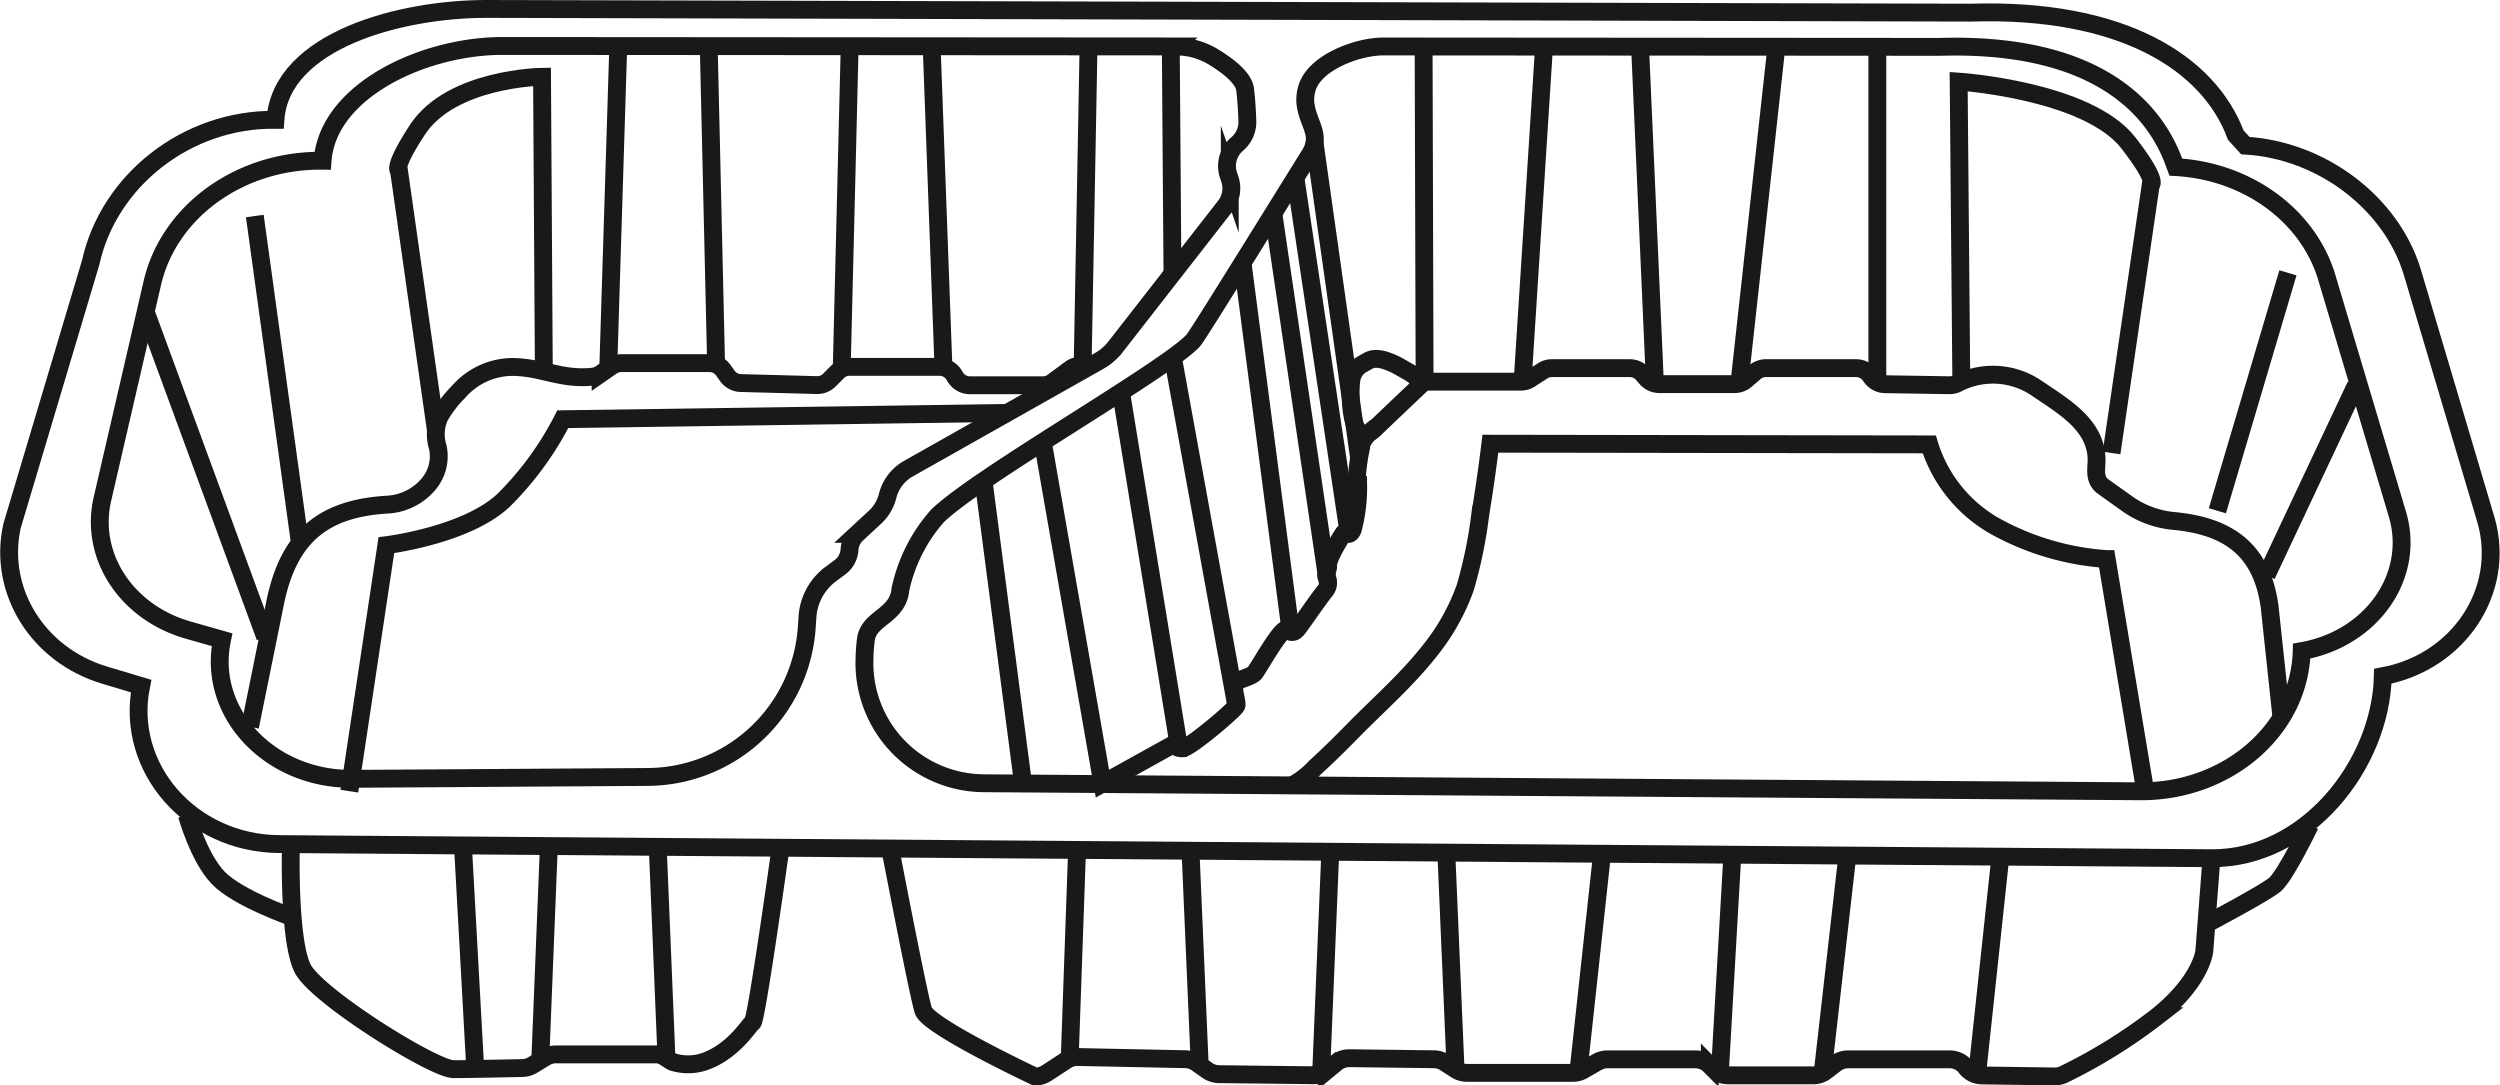 <svg xmlns="http://www.w3.org/2000/svg" width="279.846" height="121.505" viewBox="0 0 279.846 121.505">
  <g id="Group_720" data-name="Group 720" transform="translate(1.023 1)">
    <path id="Path_1944" data-name="Path 1944" d="M312.585,65.344l-8.809,29.51c-1.589,7.241,2.888,14.442,10.373,16.682l4.077,1.221h0c-1.83,9.144,5.579,17.618,15.464,17.69l216.29,1.581c10.591.077,18.941-10.408,19.185-20.374h0c8.486-1.564,13.793-9.563,11.563-17.427l-8.262-27.8c-2.341-7.75-10.151-13.673-18.695-14.168l-.34-.375-.73-.8c-3-8.054-12.7-14.248-29.667-13.708L356.942,36.96c-9.514-.026-23.06,3.473-23.677,12.409h0C323.331,49.249,314.6,56.185,312.585,65.344Z" transform="translate(-303.457 -36.96)" fill="none" stroke="#1a1818" stroke-miterlimit="10" stroke-width="2"/>
    <path id="Path_1945" data-name="Path 1945" d="M383.388,106.722c.427-2.366,3.583-2.515,3.851-5.5a18.133,18.133,0,0,1,4.136-8.2c4.493-4.411,25.888-16.517,28.668-19.684.57-.648,11.482-18.331,12.979-20.7s-.249-3.457-.462-5.963a4.371,4.371,0,0,1,.178-1.509c.789-2.864,5.586-4.708,8.557-4.707l62.285.044c15.718-.475,23.306,5.463,26.084,12.552h0l.339.909c7.915.436,14.661,5.292,16.829,12.114L554.805,92.8c2.066,6.923-2.851,13.964-10.713,15.341h0c-.226,8.773-8.281,15.76-18.092,15.691l-129.426-.9a13.448,13.448,0,0,1-13.358-13.889A19.656,19.656,0,0,1,383.388,106.722Z" transform="translate(-287.469 -36.257)" fill="none" stroke="#1a1818" stroke-miterlimit="10" stroke-width="2"/>
    <path id="Path_1946" data-name="Path 1946" d="M339.919,122.451c-9.158-.064-16.021-7.522-14.326-15.572h0l-3.777-1.074c-6.935-1.972-11.083-8.311-9.61-14.684l5.582-24.161c1.862-8.062,9.857-13.81,19.061-13.7h0c.571-7.867,11.376-12.869,20.189-12.846l75.331.053a8.076,8.076,0,0,1,4.205,1.176c1.544.941,3.375,2.316,3.537,3.617.15,1.194.221,2.547.254,3.563a3.223,3.223,0,0,1-1.138,2.565h0a3.232,3.232,0,0,0-.963,3.519l.133.389a3.234,3.234,0,0,1-.507,3.043l-12.28,15.752a6.2,6.2,0,0,1-1.842,1.587L402.419,87.731a4.856,4.856,0,0,0-2.32,3.047h0a4.843,4.843,0,0,1-1.409,2.383l-2.016,1.866a2.644,2.644,0,0,0-.842,1.775h0a2.648,2.648,0,0,1-1.064,1.958l-1.028.761a6.506,6.506,0,0,0-2.612,4.778l-.084,1.22a17.946,17.946,0,0,1-17.79,16.72Z" transform="translate(-301.762 -36.268)" fill="none" stroke="#1a1818" stroke-miterlimit="10" stroke-width="2"/>
    <path id="Path_1947" data-name="Path 1947" d="M418.9,70.28a1.869,1.869,0,0,0-1.162.375L415.8,72.091a1.871,1.871,0,0,1-1.119.376h-8.19a1.955,1.955,0,0,1-1.7-1.047,1.937,1.937,0,0,0-1.681-1.018H393.025a1.891,1.891,0,0,0-1.34.567l-.909.911a1.892,1.892,0,0,1-1.39.565l-8.546-.228a1.925,1.925,0,0,1-1.52-.838l-.387-.552a1.921,1.921,0,0,0-1.568-.838h-9.9a1.872,1.872,0,0,0-1.065.336l-1.237.856a2.09,2.09,0,0,1-1.018.336c-3.516.328-5.655-1.125-9.019-1.1a8.051,8.051,0,0,0-5.879,2.805,12.607,12.607,0,0,0-2.126,2.792,4.785,4.785,0,0,0-.184,3.376,4.833,4.833,0,0,1-1,4.1A6.483,6.483,0,0,1,341.4,85.82c-7.092.393-11.1,3.393-12.654,10.917l-2.83,13.958" transform="translate(-298.955 -30.339)" fill="none" stroke="#1a1818" stroke-miterlimit="10" stroke-width="2"/>
    <path id="Path_1948" data-name="Path 1948" d="M532.751,109.82l-1.334-12.484c-.881-6.5-4.765-9.056-10.784-9.606a10.638,10.638,0,0,1-5.192-1.948l-2.63-1.876c-1.186-.848-.7-2.144-.773-3.33-.229-3.766-3.893-5.778-6.785-7.763a8.684,8.684,0,0,0-8.743-.505,1.9,1.9,0,0,1-.94.234l-7.211-.114a1.959,1.959,0,0,1-1.6-.9,1.951,1.951,0,0,0-1.629-.9h-10.1a1.917,1.917,0,0,0-1.25.469l-.989.851a1.923,1.923,0,0,1-1.25.468h-8.45a1.935,1.935,0,0,1-1.456-.673l-.384-.442a1.933,1.933,0,0,0-1.456-.673h-8.726a1.9,1.9,0,0,0-1.032.307l-1.391.9a1.906,1.906,0,0,1-1.034.307H437.072c-.843,0-1.247-.643-1.941-1.03-.55-.3-1.244-.749-1.819-1-.81-.352-1.94-.8-2.813-.291-.7.409-1.4.631-1.788,1.753-.357,1.034-.391,8.7,2.568,5.811,1.151-1.122,5.581-5.313,5.581-5.313" transform="translate(-278.381 -30.42)" fill="none" stroke="#1a1818" stroke-miterlimit="10" stroke-width="2"/>
    <path id="Path_1949" data-name="Path 1949" d="M518.695,116.845l-4.388-26.432a29.885,29.885,0,0,1-12.623-3.75,15.869,15.869,0,0,1-7.24-9.086L445.315,77.5c-.318,2.637-.7,5.27-1.127,7.892a51.267,51.267,0,0,1-1.682,8.2,24.134,24.134,0,0,1-3.939,7.038c-2.556,3.275-5.706,6.012-8.607,8.963-1.388,1.411-2.789,2.811-4.257,4.139a9.67,9.67,0,0,1-2.781,2.112" transform="translate(-279.508 -28.833)" fill="none" stroke="#1a1818" stroke-miterlimit="10" stroke-width="2"/>
    <path id="Path_1950" data-name="Path 1950" d="M335.18,116.975l4.144-27.539s9.02-1.1,13.164-5.067a35.427,35.427,0,0,0,6.582-9.032l50.063-.713" transform="translate(-297.097 -29.41)" fill="none" stroke="#1a1818" stroke-miterlimit="10" stroke-width="2"/>
    <path id="Path_1951" data-name="Path 1951" d="M320.034,112.14s1.317,4.749,3.51,7.02,8.118,4.337,8.118,4.337" transform="translate(-300.134 -21.889)" fill="none" stroke="#1a1818" stroke-miterlimit="10" stroke-width="2"/>
    <path id="Path_1952" data-name="Path 1952" d="M533.5,116.272l-.8,10.395s-.292,3.3-5.265,7.3a59.629,59.629,0,0,1-10.462,6.5,2.336,2.336,0,0,1-1.056.234l-8.1-.114a2.262,2.262,0,0,1-1.8-.9h0a2.272,2.272,0,0,0-1.832-.9H492.829a2.316,2.316,0,0,0-1.4.469l-1.113.851a2.316,2.316,0,0,1-1.4.469h-9.5a2.293,2.293,0,0,1-1.636-.675l-.432-.441a2.3,2.3,0,0,0-1.637-.675H465.9a2.337,2.337,0,0,0-1.161.307l-1.563.9a2.327,2.327,0,0,1-1.162.309H450.169a2.323,2.323,0,0,1-1.26-.37l-1.214-.785a2.329,2.329,0,0,0-1.233-.369l-9.44-.119a2.316,2.316,0,0,0-1.5.519l-1.056.87a2.314,2.314,0,0,1-1.493.519l-10.559-.12a2.318,2.318,0,0,1-1.31-.419l-1.186-.837a2.317,2.317,0,0,0-1.288-.419l-12.015-.246a2.324,2.324,0,0,0-1.319.375l-2.2,1.438a2.333,2.333,0,0,1-1.273.376s-11.947-5.615-12.518-7.4-3.636-17.758-3.636-17.758" transform="translate(-286.975 -21.205)" fill="none" stroke="#1a1818" stroke-miterlimit="10" stroke-width="2"/>
    <path id="Path_1953" data-name="Path 1953" d="M329.722,115.627s-.22,9.912,1.316,13.009,14.7,11.289,16.893,11.289c1.771,0,6.11-.09,7.721-.125a2.291,2.291,0,0,0,1.144-.335l1.406-.856a2.3,2.3,0,0,1,1.2-.337h11.257c.7,0,1.168.537,1.781.839l.09.025a5.746,5.746,0,0,0,3.431-.029c3.363-1.15,5.1-4.22,5.458-4.4.427-.214,3.1-19.361,3.1-19.361" transform="translate(-298.194 -21.246)" fill="none" stroke="#1a1818" stroke-miterlimit="10" stroke-width="2"/>
    <path id="Path_1954" data-name="Path 1954" d="M519.854,113.059s-2.761,5.711-3.93,6.675-7.167,4.13-7.167,4.13" transform="translate(-262.302 -21.705)" fill="none" stroke="#1a1818" stroke-miterlimit="10" stroke-width="2"/>
    <line id="Line_716" data-name="Line 716" x1="2.633" y2="24.573" transform="translate(220.275 94.794)" fill="none" stroke="#1a1818" stroke-miterlimit="10" stroke-width="2"/>
    <line id="Line_717" data-name="Line 717" x1="2.779" y2="24.418" transform="translate(203.016 94.535)" fill="none" stroke="#1a1818" stroke-miterlimit="10" stroke-width="2"/>
    <line id="Line_718" data-name="Line 718" x1="1.463" y2="25.451" transform="translate(191.462 94.174)" fill="none" stroke="#1a1818" stroke-miterlimit="10" stroke-width="2"/>
    <line id="Line_719" data-name="Line 719" x1="2.633" y2="24.253" transform="translate(175.666 94.656)" fill="none" stroke="#1a1818" stroke-miterlimit="10" stroke-width="2"/>
    <line id="Line_720" data-name="Line 720" x2="1.024" y2="23.97" transform="translate(160.894 94.911)" fill="none" stroke="#1a1818" stroke-miterlimit="10" stroke-width="2"/>
    <line id="Line_721" data-name="Line 721" x1="1.024" y2="24.78" transform="translate(146.853 94.587)" fill="none" stroke="#1a1818" stroke-miterlimit="10" stroke-width="2"/>
    <line id="Line_722" data-name="Line 722" x2="1" y2="23.249" transform="translate(132.251 94.488)" fill="none" stroke="#1a1818" stroke-miterlimit="10" stroke-width="2"/>
    <line id="Line_723" data-name="Line 723" x1="0.818" y2="23.264" transform="translate(118.721 94.174)" fill="none" stroke="#1a1818" stroke-miterlimit="10" stroke-width="2"/>
    <path id="Path_1955" data-name="Path 1955" d="M388.559,115.613" transform="translate(-286.397 -21.193)" fill="none" stroke="#1a1818" stroke-miterlimit="10" stroke-width="2"/>
    <path id="Path_1956" data-name="Path 1956" d="M378.391,115.351" transform="translate(-288.435 -21.245)" fill="none" stroke="#1a1818" stroke-miterlimit="10" stroke-width="2"/>
    <line id="Line_724" data-name="Line 724" x2="0.96" y2="23.168" transform="translate(72.617 94.143)" fill="none" stroke="#1a1818" stroke-miterlimit="10" stroke-width="2"/>
    <line id="Line_725" data-name="Line 725" x1="0.96" y2="23.95" transform="translate(59.451 93.83)" fill="none" stroke="#1a1818" stroke-miterlimit="10" stroke-width="2"/>
    <line id="Line_726" data-name="Line 726" y2="36.86" transform="translate(209.123 4.76)" fill="none" stroke="#1a1818" stroke-miterlimit="10" stroke-width="2"/>
    <line id="Line_727" data-name="Line 727" x1="4.168" y2="37.892" transform="translate(193.656 4.244)" fill="none" stroke="#1a1818" stroke-miterlimit="10" stroke-width="2"/>
    <line id="Line_728" data-name="Line 728" x2="1.645" y2="37.273" transform="translate(182.577 4.554)" fill="none" stroke="#1a1818" stroke-miterlimit="10" stroke-width="2"/>
    <line id="Line_729" data-name="Line 729" x1="2.413" y2="37.686" transform="translate(169.413 4.037)" fill="none" stroke="#1a1818" stroke-miterlimit="10" stroke-width="2"/>
    <line id="Line_730" data-name="Line 730" x2="0.109" y2="37.365" transform="translate(158.334 4.141)" fill="none" stroke="#1a1818" stroke-miterlimit="10" stroke-width="2"/>
    <line id="Line_731" data-name="Line 731" x2="0.187" y2="25.175" transform="translate(130.033 4.278)" fill="none" stroke="#1a1818" stroke-miterlimit="10" stroke-width="2"/>
    <line id="Line_732" data-name="Line 732" x1="0.66" y2="35.771" transform="translate(120.159 4.554)" fill="none" stroke="#1a1818" stroke-miterlimit="10" stroke-width="2"/>
    <line id="Line_733" data-name="Line 733" x2="1.316" y2="35.828" transform="translate(103.268 4.244)" fill="none" stroke="#1a1818" stroke-miterlimit="10" stroke-width="2"/>
    <line id="Line_734" data-name="Line 734" x1="0.876" y2="35.503" transform="translate(93.206 4.45)" fill="none" stroke="#1a1818" stroke-miterlimit="10" stroke-width="2"/>
    <line id="Line_735" data-name="Line 735" x2="0.82" y2="35.449" transform="translate(78.319 4.485)" fill="none" stroke="#1a1818" stroke-miterlimit="10" stroke-width="2"/>
    <line id="Line_736" data-name="Line 736" x1="1.097" y2="35.311" transform="translate(67.069 4.76)" fill="none" stroke="#1a1818" stroke-miterlimit="10" stroke-width="2"/>
    <path id="Path_1957" data-name="Path 1957" d="M485.535,76.912l-.293-33.177s14.427.958,19.014,6.883c3.437,4.439,2.486,4.681,2.486,4.681l-4.388,30.01" transform="translate(-267.015 -35.602)" fill="none" stroke="#1a1818" stroke-miterlimit="10" stroke-width="2"/>
    <line id="Line_737" data-name="Line 737" y1="26.638" x2="7.898" transform="translate(247.186 29.54)" fill="none" stroke="#1a1818" stroke-miterlimit="10" stroke-width="2"/>
    <path id="Path_1958" data-name="Path 1958" d="M356.036,75.985l-.2-32.7s-10.142.118-13.947,5.929c-2.852,4.354-2.064,4.591-2.064,4.591l4.137,29.1" transform="translate(-296.185 -35.692)" fill="none" stroke="#1a1818" stroke-miterlimit="10" stroke-width="2"/>
    <line id="Line_738" data-name="Line 738" x1="5.079" y1="36.82" transform="translate(27.499 23.18)" fill="none" stroke="#1a1818" stroke-miterlimit="10" stroke-width="2"/>
    <line id="Line_739" data-name="Line 739" x1="10.007" y2="21.258" transform="translate(252.683 42.136)" fill="none" stroke="#1a1818" stroke-miterlimit="10" stroke-width="2"/>
    <line id="Line_740" data-name="Line 740" x2="13.448" y2="36.578" transform="translate(15.22 33.739)" fill="none" stroke="#1a1818" stroke-miterlimit="10" stroke-width="2"/>
    <path id="Path_1959" data-name="Path 1959" d="M437.152,75.946s-1.694,1.158-1.694,2.335a21.426,21.426,0,0,0-.472,3.5c0,.2.15.469.151.672a18.365,18.365,0,0,1-.606,4.983c-.429.963-.829.107-1.043.429s-1.827,2.816-1.72,3.672c.041.325-.331.9-.181,1.162a1.342,1.342,0,0,1-.1,1.513c-1.064,1.341-2.651,3.729-3.155,4.337-.353.424-.7.456-1.178.092-.577-.442-3.232,4.463-3.646,4.876-.454.455-2.142.8-2.2,1.043-.214.856.312,2.131.205,2.558s-5.269,4.787-6.018,4.787a1.345,1.345,0,0,1-1.07-.427l-7.916,4.385-6.631-37.975" transform="translate(-284.129 -29.145)" fill="none" stroke="#1a1818" stroke-miterlimit="10" stroke-width="2"/>
    <line id="Line_741" data-name="Line 741" x2="4.386" y2="33.589" transform="translate(109.112 53.13)" fill="none" stroke="#1a1818" stroke-miterlimit="10" stroke-width="2"/>
    <line id="Line_742" data-name="Line 742" x1="6.454" y1="39.544" transform="translate(124.48 43.003)" fill="none" stroke="#1a1818" stroke-miterlimit="10" stroke-width="2"/>
    <line id="Line_743" data-name="Line 743" x2="7.06" y2="38.795" transform="translate(130.292 39.152)" fill="none" stroke="#1a1818" stroke-miterlimit="10" stroke-width="2"/>
    <line id="Line_744" data-name="Line 744" x2="5.349" y2="40.935" transform="translate(138.065 28.455)" fill="none" stroke="#1a1818" stroke-miterlimit="10" stroke-width="2"/>
    <line id="Line_745" data-name="Line 745" x2="6.145" y2="41.657" transform="translate(141.488 22.75)" fill="none" stroke="#1a1818" stroke-miterlimit="10" stroke-width="2"/>
    <line id="Line_746" data-name="Line 746" x2="5.973" y2="39.865" transform="translate(144.002 19.042)" fill="none" stroke="#1a1818" stroke-miterlimit="10" stroke-width="2"/>
    <line id="Line_747" data-name="Line 747" x2="5.019" y2="35.497" transform="translate(146.097 14.781)" fill="none" stroke="#1a1818" stroke-miterlimit="10" stroke-width="2"/>
    <path id="Path_1960" data-name="Path 1960" d="M436.318,85.109" transform="translate(-276.823 -27.308)" fill="none" stroke="#1a1818" stroke-miterlimit="10" stroke-width="2"/>
    <path id="Path_1961" data-name="Path 1961" d="M429.576,58.139" transform="translate(-278.174 -32.714)" fill="none" stroke="#1a1818" stroke-miterlimit="10" stroke-width="2"/>
    <line id="Line_748" data-name="Line 748" x2="1.373" y2="24.889" transform="translate(50.776 93.28)" fill="none" stroke="#1a1818" stroke-miterlimit="10" stroke-width="2"/>
  </g>
</svg>

